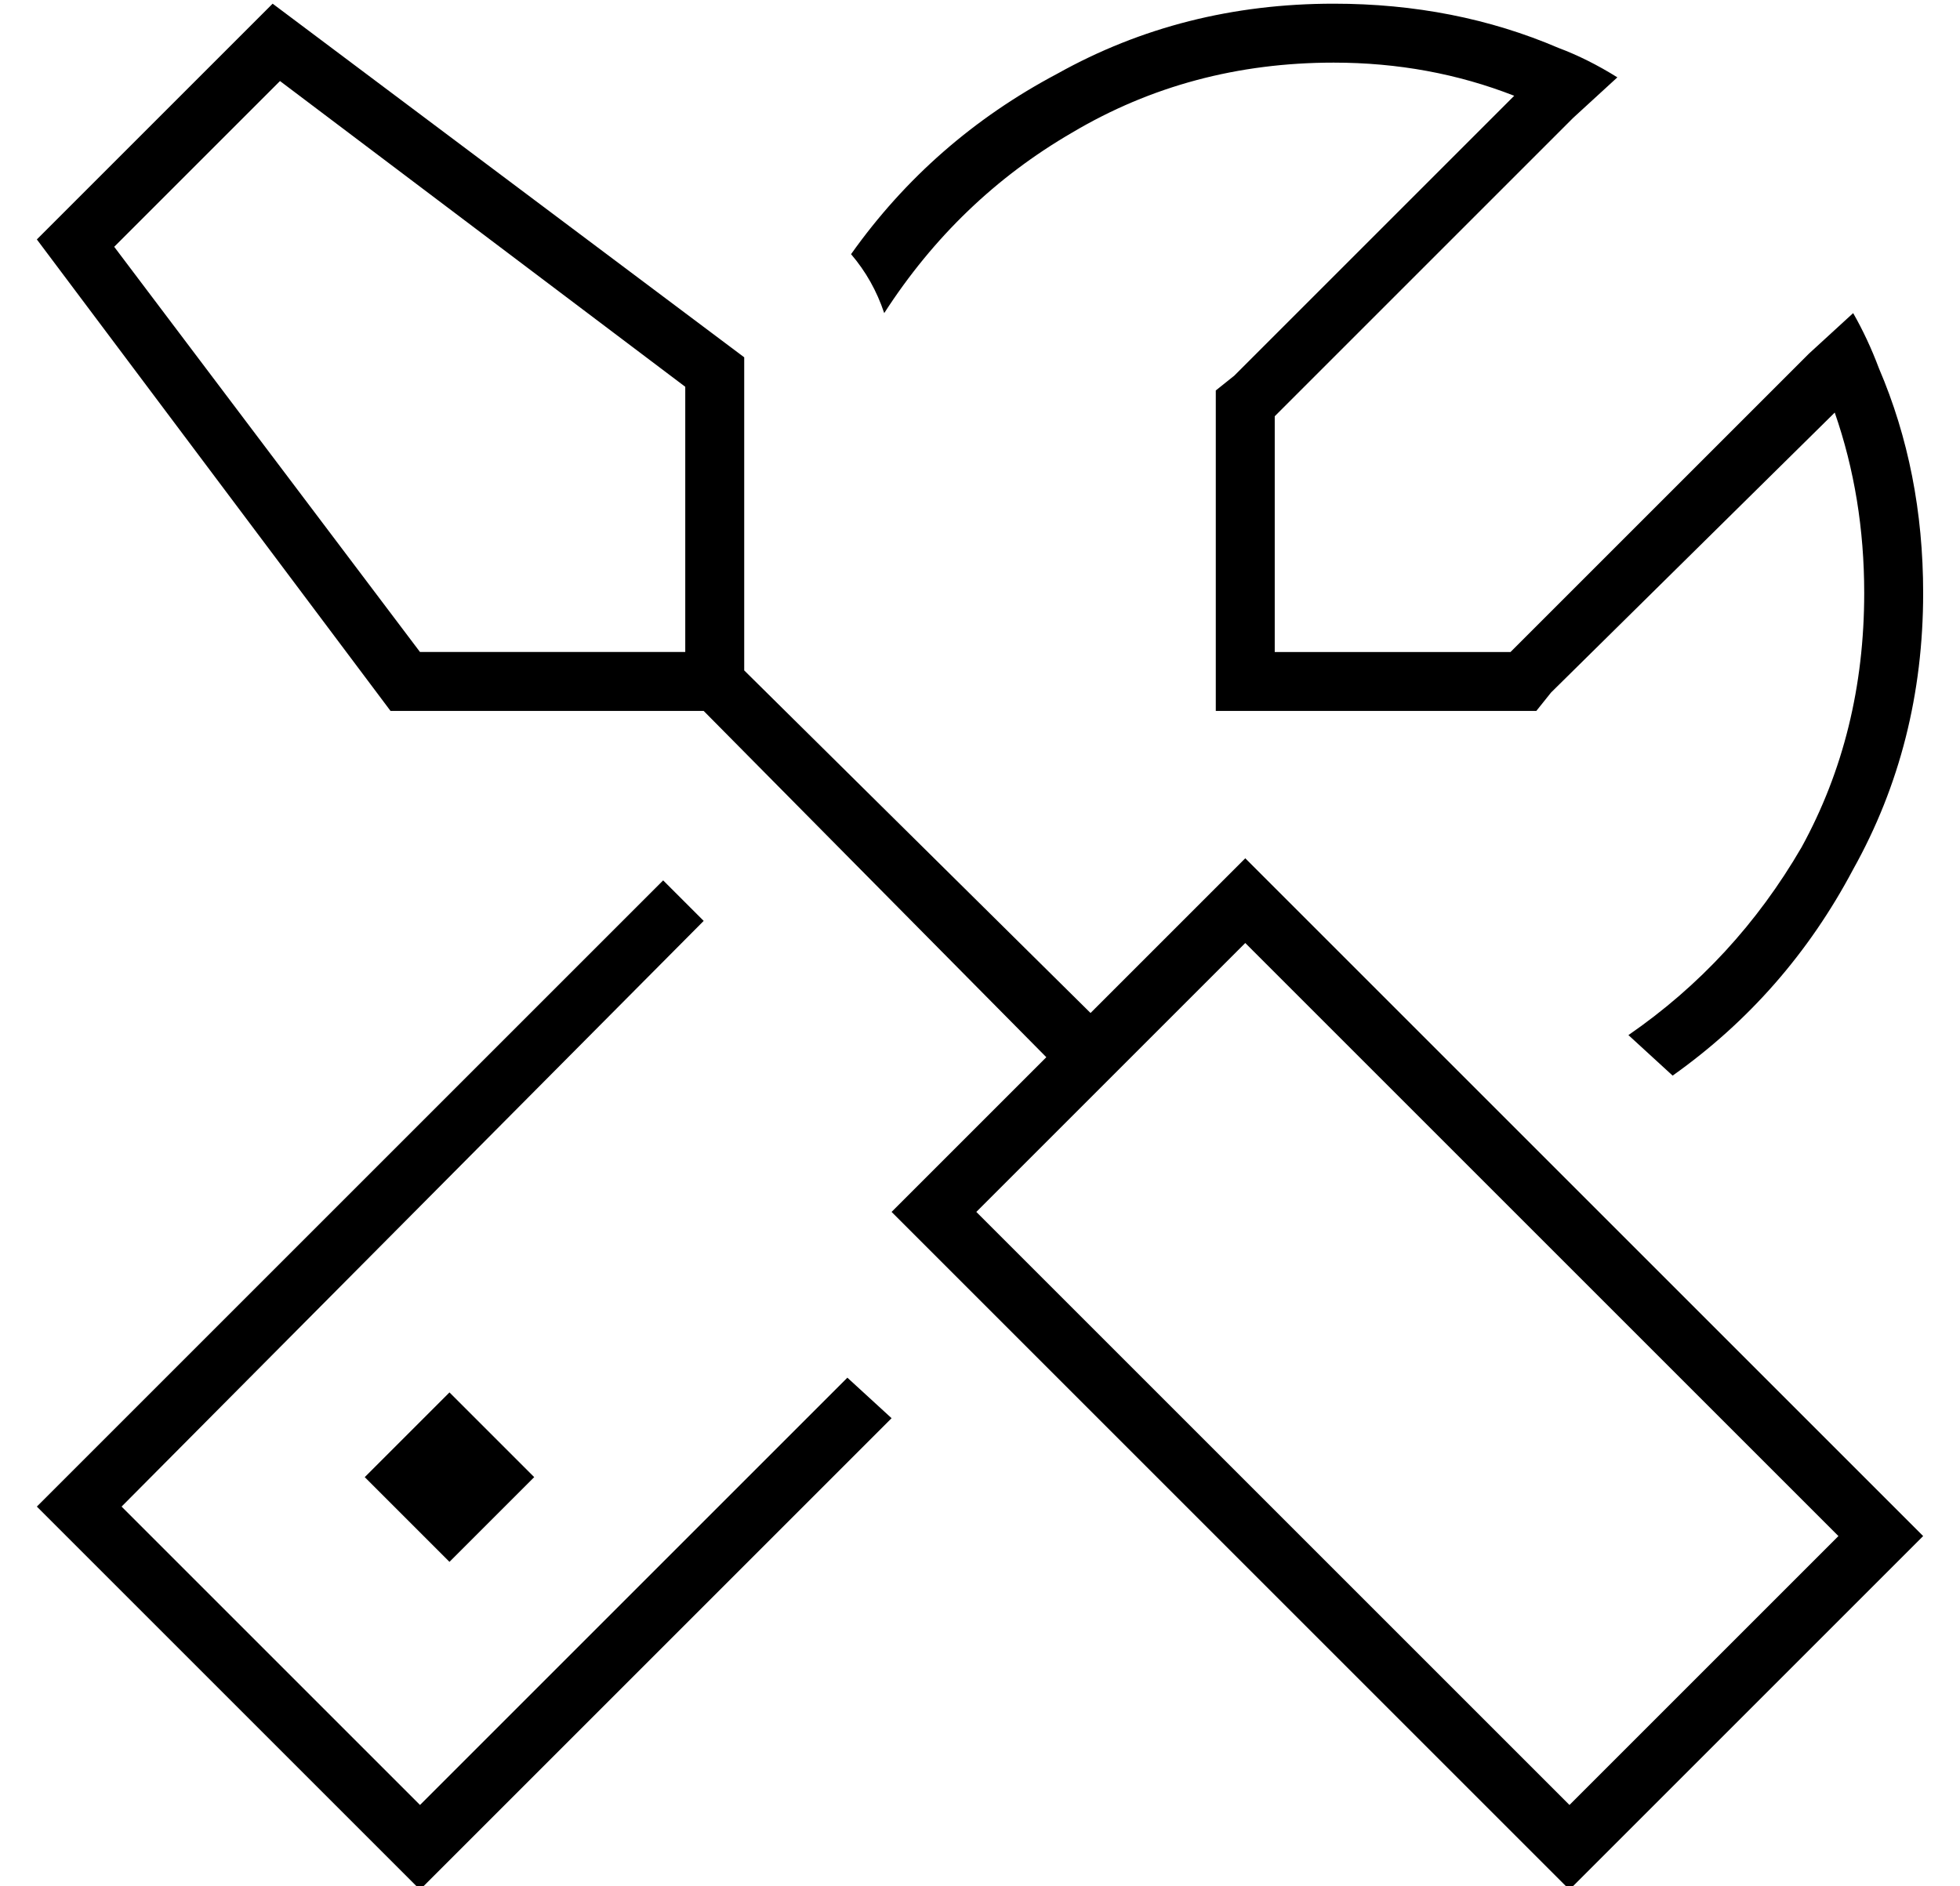<?xml version="1.0" standalone="no"?>
<!DOCTYPE svg PUBLIC "-//W3C//DTD SVG 1.1//EN" "http://www.w3.org/Graphics/SVG/1.1/DTD/svg11.dtd" >
<svg xmlns="http://www.w3.org/2000/svg" xmlns:xlink="http://www.w3.org/1999/xlink" version="1.1" viewBox="-10 -40 532 512">
   <path fill="currentColor"
d="M11 358l-11 11l11 -11l-11 11l11 11v0l82 82v0l11 11v0l11 -11v0l117 -117v0l-12 -11v0l-116 116v0l-81 -81v0l158 -159v0l-11 -11v0l-159 159v0zM496 121q0 38 -17 69v0v0q-18 31 -47 51l12 11v0q31 -22 49 -56q19 -34 19 -75q0 -33 -12 -61q-3 -8 -7 -15l-12 11v0
l-81 81v0h-48h-16v-16v0v-48v0l81 -81v0l12 -11v0q-8 -5 -16 -8q-28 -12 -61 -12q-41 0 -75 19q-34 18 -56 49q6 7 9 16q20 -31 51 -49q32 -19 71 -19q26 0 49 9l-76 76v0l-5 4v0v7v0v64v0v16v0h8h79l4 -5v0l77 -76v0q8 23 8 49v0zM112 384l23 -23l-23 23l23 -23l-23 -23v0
l-23 23v0l23 23v0zM176 137h-72h72h-72l-83 -110v0l45 -45v0l110 83v0v72v0zM176 153h5h-5h5l93 94v0l-31 31v0l-11 11v0l11 11v0l162 162v0l11 11v0l11 -11v0l74 -74v0l11 -11v0l-11 -11v0l-162 -162v0l-11 -11v0l-11 11v0l-31 31v0l-94 -93v0v-5v0v-80v0l-128 -96v0
l-64 64v0l96 128v0h80v0zM416 450l-161 -161l161 161l-161 -161l73 -73v0l161 161v0l-73 73v0z" />
</svg>
